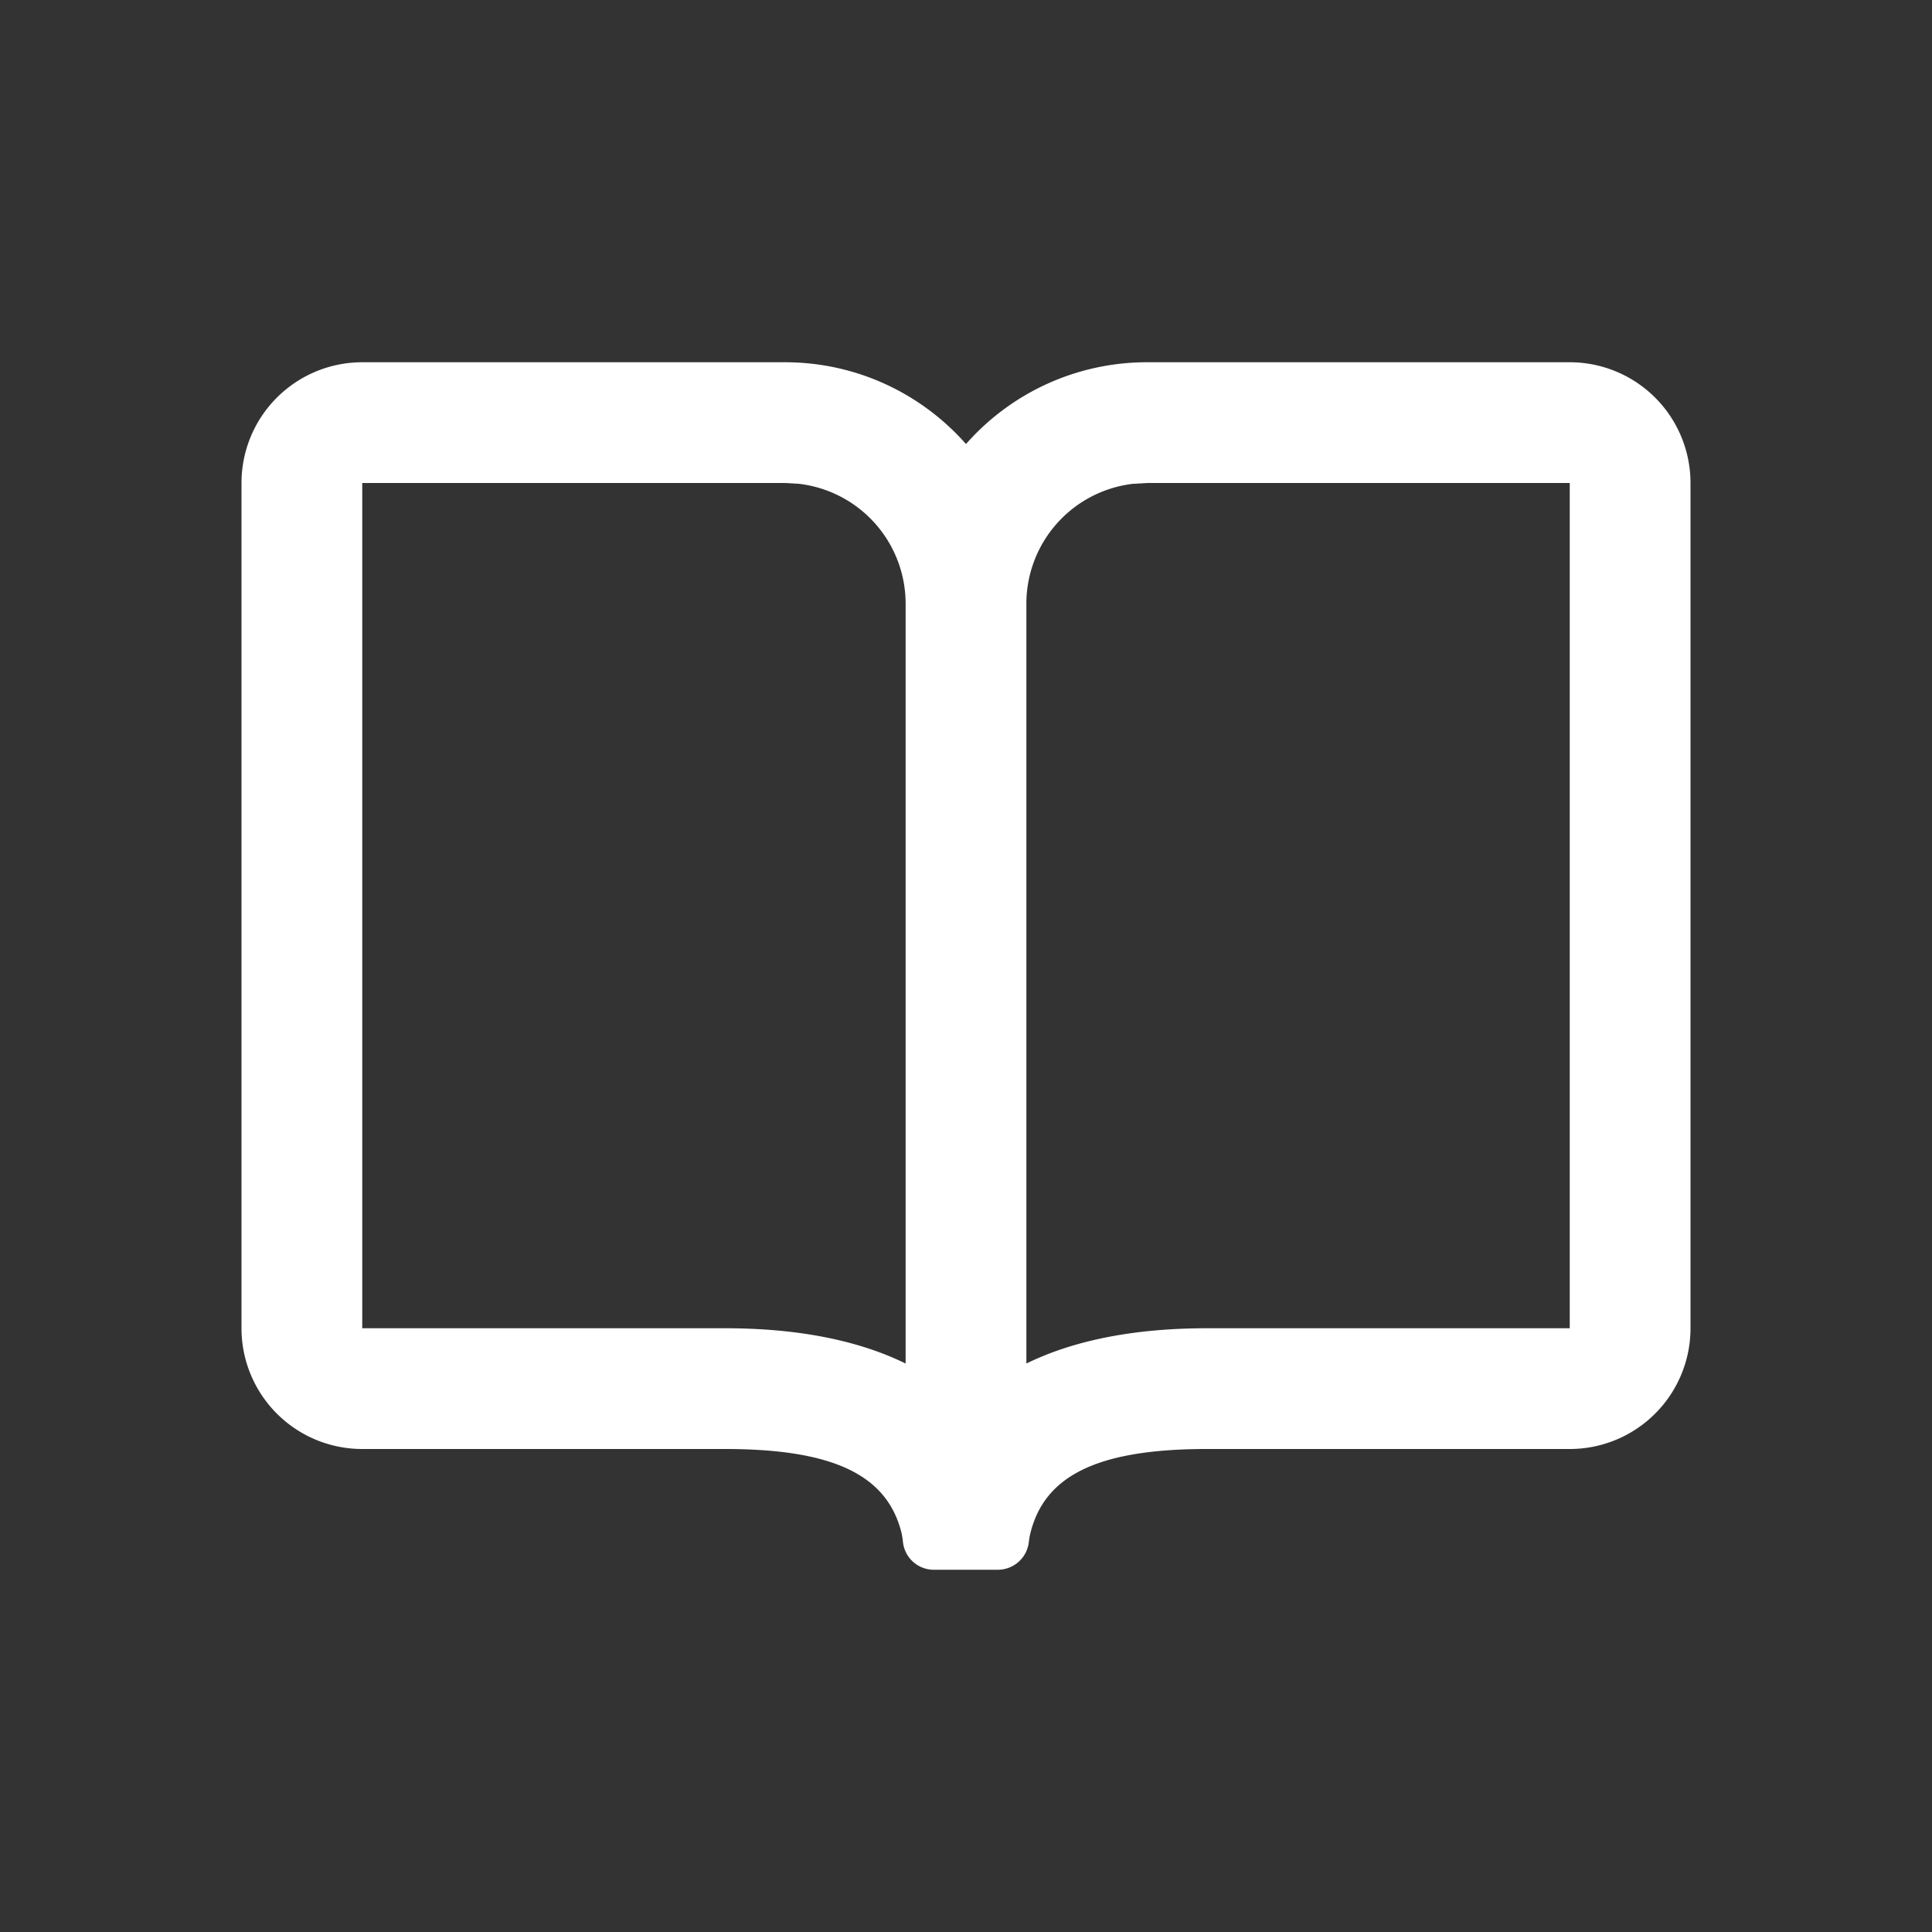 <?xml version="1.0" standalone="no"?><!DOCTYPE svg PUBLIC "-//W3C//DTD SVG 1.1//EN" "http://www.w3.org/Graphics/SVG/1.1/DTD/svg11.dtd"><svg t="1709623980699" class="icon" viewBox="0 0 1024 1024" version="1.1" xmlns="http://www.w3.org/2000/svg" p-id="5187" xmlns:xlink="http://www.w3.org/1999/xlink" width="200" height="200"><rect x="0" y="0" width="1024" height="1024" fill="#333333" stroke="none"/><path d="M477.867 812.629C470.357 782.08 442.283 768 384.256 768H192A64 64 0 0 1 128 704V256a64 64 0 0 1 64-64h224c38.229 0 72.533 16.768 96 43.349A127.701 127.701 0 0 1 608 192h224A64 64 0 0 1 896 256v448a64 64 0 0 1-64 64h-192.256c-58.795 0-86.827 14.464-93.909 45.867a36.992 36.992 0 0 0-0.512 3.285 16.555 16.555 0 0 1-16.213 14.848h-34.304a16.427 16.427 0 0 1-16.213-14.677 45.184 45.184 0 0 0-0.725-4.693z m2.133-89.941V320a64 64 0 0 0-56.533-63.573L416 256H192v448h192.256c37.931 0 69.888 6.187 95.019 18.347z m64 0l0.725-0.341c25.173-12.16 57.088-18.347 95.019-18.347H832V256h-224l-7.467 0.427A64 64 0 0 0 544 320z" fill="#ffffff" p-id="5188"></path></svg>